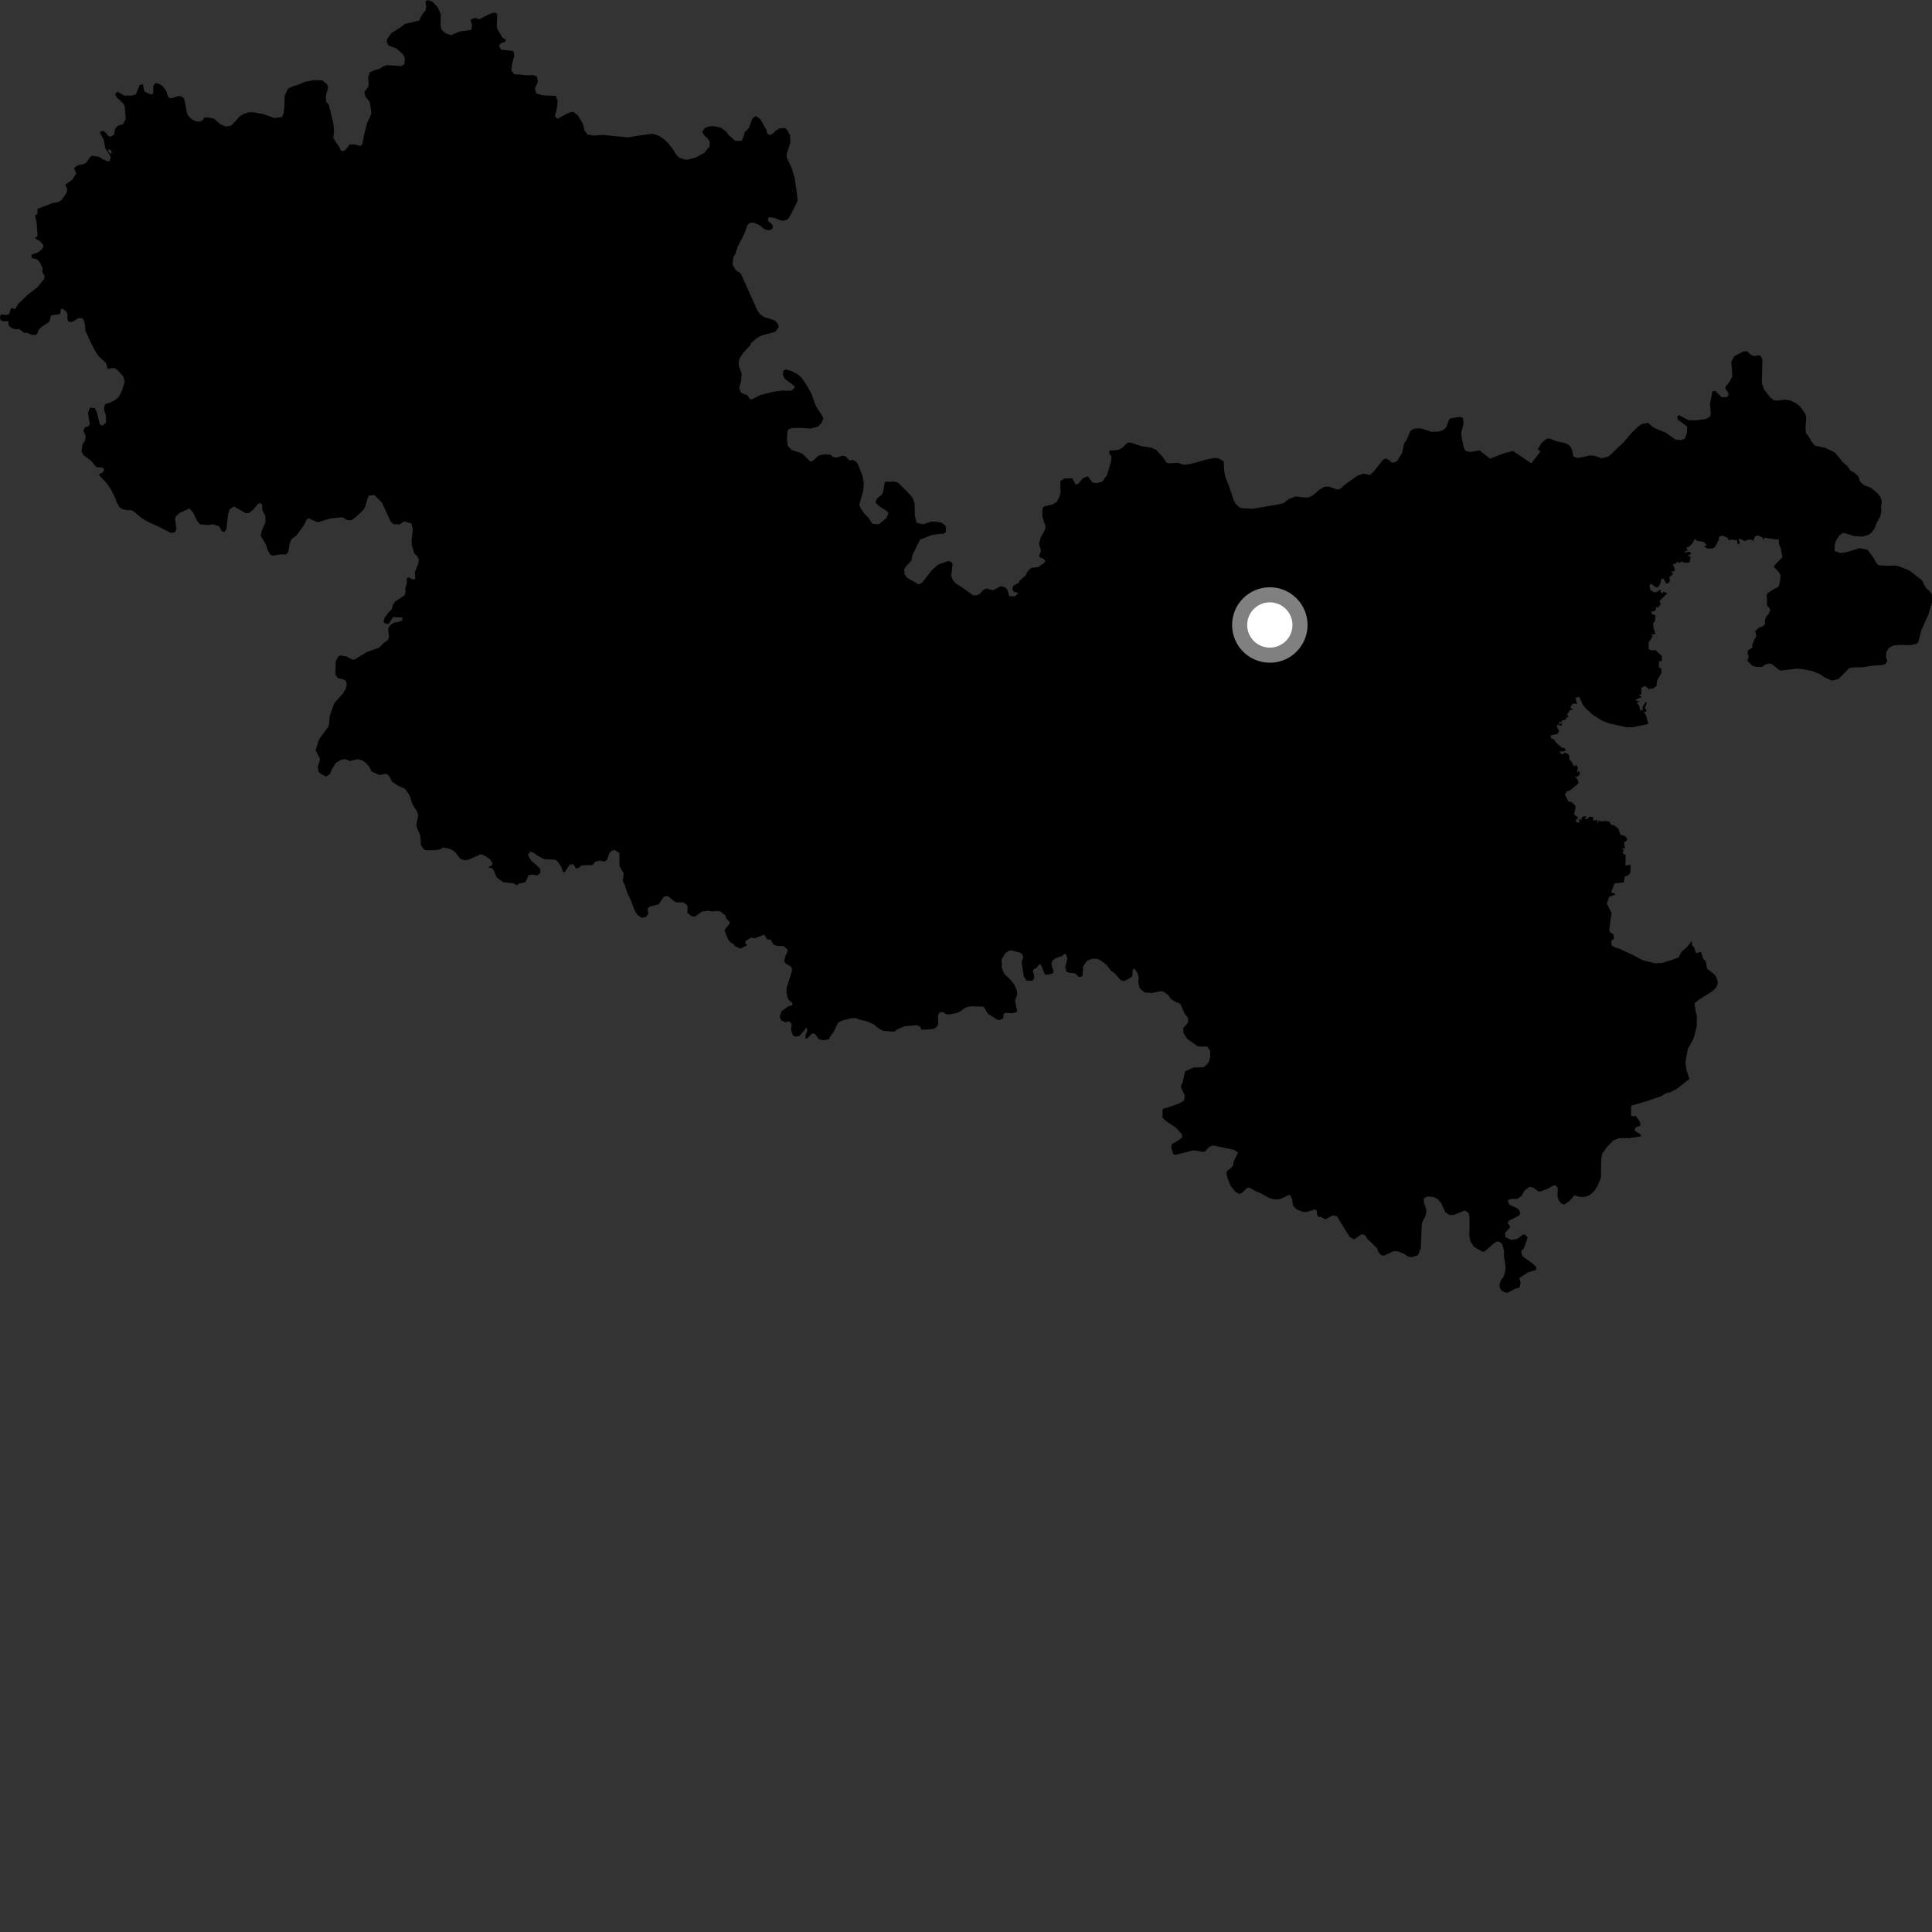 <?xml version="1.0" encoding="utf-8" ?>
<svg baseProfile="full" height="1024" version="1.1" width="1024" xmlns="http://www.w3.org/2000/svg" xmlns:ev="http://www.w3.org/2001/xml-events" xmlns:xlink="http://www.w3.org/1999/xlink"><rect width="100%" height="100%" fill="#333333" stroke="none"/><defs /><polygon fill="black" points="57.966,81.845 58.688,83.329 58.186,85.293 57.136,85.539 54.843,84.626 52.478,83.144 48.717,82.561 47.496,83.537 45.782,86.154 44.56,86.889 41.152,87.613 39.238,89.101 40.394,91.974 38.376,95.171 34.609,97.934 35.712,100.449 35.251,102.31 32.449,106.192 30.9,107.12 28.113,107.581 19.873,110.672 19.874,113.324 18.499,114.265 19.371,117.712 19.933,125.05 18.498,126.295 21.119,127.744 22.752,129.631 23.063,130.759 22.312,132.016 20.307,133.704 16.675,135.008 16.805,136.702 19.741,137.522 21.116,139.093 22.518,142.036 22.394,144.027 23.63,146.446 23.35,147.928 19.802,152.282 14.363,156.486 9.559,161.175 8.037,163.799 5.837,163.222 4.93,166.382 3.349,166.959 0.568,166.619 0.0,167.862 0.231,169.446 1.288,170.261 4.374,170.241 4.7,172.693 6.32,173.878 8.224,174.566 10.094,174.352 12.789,176.373 14.261,176.373 16.892,177.437 18.958,177.54 19.955,176.537 20.418,174.902 21.913,173.317 26.174,170.509 27.08,167.158 31.186,166.596 31.909,166.214 32.206,164.105 33.011,163.481 35.155,165.167 35.733,166.466 35.765,169.214 36.302,170.542 38.325,170.643 41.72,168.59 43.427,168.692 44.392,169.611 45.161,172.632 45.213,175.063 47.578,180.447 50.309,185.734 52.193,188.737 56.33,192.556 56.988,195.584 59.714,195.021 61.095,195.284 62.705,196.551 65.388,199.674 66.095,202.338 64.553,207.216 63.054,210.145 61.497,211.695 58.437,213.349 55.935,214.126 55.236,215.439 55.215,217.396 56.157,220.197 56.174,223.96 54.341,225.595 52.876,224.898 51.355,218.633 50.21,216.274 47.673,216.037 46.664,218.881 47.537,224.722 46.909,225.965 44.969,226.442 44.23,228.265 45.388,231.21 45.142,233.382 43.761,235.51 43.194,239.07 44.123,241.147 48.237,244.169 51.054,247.583 54.103,247.81 55.282,248.654 54.594,250.263 52.248,251.611 56.615,256.148 59.014,259.79 61.306,264.517 61.701,265.956 63.207,268.604 64.614,269.803 67.439,270.398 69.679,270.422 70.92,271.119 75.048,274.576 77.981,276.326 83.384,278.818 90.767,282.493 92.851,282.015 93.529,280.342 92.735,274.712 93.505,273.393 95.41,271.756 100.401,269.484 102.49,271.901 104.237,275.698 105.945,277.903 110.51,278.308 112.605,277.829 116.159,278.914 117.533,281.563 118.977,281.893 119.963,280.565 120.915,272.513 121.639,270.041 123.922,268.395 130.282,272.017 131.887,271.981 134.077,270.268 136.741,267.096 137.68,266.643 138.921,267.333 139.071,270.517 140.589,273.377 140.749,276.631 138.566,281.738 138.251,284.064 140.82,288.422 141.911,291.65 143.274,294.01 144.514,294.486 149.054,293.8 151.734,293.813 152.791,292.559 153.416,288.708 154.361,285.862 157.266,283.626 161.186,278.247 162.277,275.766 163.416,274.657 168.461,276.85 173.628,275.202 175.865,274.714 181.427,274.145 184.085,275.737 186.182,275.691 187.967,274.633 192.566,270.318 193.609,268.63 194.6,264.695 195.56,262.649 198.403,262.356 202.487,266.477 206.971,276.297 208.483,277.813 211.789,277.945 214.296,276.352 218.118,277.474 218.783,280.862 218.129,286.452 218.267,288.982 219.623,293.373 221.011,294.635 221.994,296.436 221.67,298.893 219.865,303.241 220.111,306.765 219.039,307.253 216.412,305.951 215.596,306.528 215.671,308.817 214.769,312.016 214.943,313.898 214.361,315.619 209.477,318.827 208.37,320.304 207.587,323.046 206.01,324.503 203.786,327.538 203.256,329.789 204.745,330.651 206.086,330.608 208.347,327.036 213.231,327.317 213.229,328.877 210.604,329.782 208.886,329.944 206.786,331.342 205.642,333.515 206.218,337.45 205.602,339.248 203.473,340.771 200.887,343.31 194.555,345.561 187.648,349.691 186.583,349.532 183.596,347.933 180.317,347.407 179.134,348.137 177.98,350.476 177.773,357.604 179.001,359.323 182.732,360.35 183.589,361.54 183.803,363.298 183.23,365.144 181.739,367.553 177.089,372.803 174.74,379.578 174.416,383.824 173.963,385.263 169.52,391.256 168.782,392.855 167.271,397.694 169.662,402.223 168.457,406.592 168.797,408.896 169.621,409.919 172.734,411.643 174.744,410.369 176.465,406.727 177.815,404.553 180.356,402.876 183.067,402.329 185.396,403.358 189.641,402.383 191.681,402.909 193.521,404.018 195.457,405.995 196.979,408.927 201.157,410.774 204.686,410.105 206.167,411.152 207.845,414.366 211.165,416.522 214.523,417.959 216.567,420.723 217.478,422.512 218.43,425.959 221.159,430.306 221.641,432.175 220.666,437.123 221.149,439.13 222.768,442.78 223.116,447.839 224.481,449.972 225.724,450.669 230.662,450.605 233.476,450.098 234.914,449.164 238.259,449.897 240.097,450.722 241.581,452.059 243.759,454.967 246.389,455.98 249.272,455.252 254.831,452.725 257.08,453.609 259.713,455.443 261.026,457.41 260.696,458.601 258.675,459.786 260.653,460.03 261.686,461.219 263.185,465.028 266.653,467.555 272.24,468.197 273.918,469.216 274.916,468.394 278.538,467.564 280.113,463.921 282.006,463.509 284.795,463.995 286.355,462.679 286.373,460.718 284.877,458.995 281.426,456.054 279.789,453.108 281.017,451.382 282.578,451.869 285.202,453.669 288.43,455.402 293.942,455.622 295.103,456.07 297.48,459.342 298.421,462.209 299.364,462.293 301.889,458.291 303.896,458.044 305.253,460.335 306.604,460.042 308.377,458.65 314.031,458.523 315.424,456.76 318.052,456.1 320.341,456.664 321.636,455.834 323.034,452.061 324.175,450.914 325.739,450.503 328.27,452.053 328.359,459.152 330.545,462.901 330.102,466.986 331.068,468.892 332.293,472.745 333.935,476.188 336.396,482.574 337.95,485.036 340.081,486.423 342.455,486.014 343.612,484.292 343.194,481.588 344.416,480.53 349.162,479.275 351.819,475.263 353.989,474.896 357.544,477.869 358.756,478.241 362.118,478.238 364.156,479.716 364.482,480.867 364.329,483.81 366.453,485.619 368.329,485.785 372.02,483.163 375.051,482.754 377.676,483.095 380.308,482.779 381.837,483.099 384.692,485.392 384.772,486.552 386.735,488.7 386.762,489.592 384.342,492.392 384.082,493.202 385.806,497.743 387.274,499.625 388.498,500.106 389.676,501.584 392.432,502.821 396.108,500.923 394.841,499.985 395.435,498.543 398.037,496.977 400.335,497.279 405.035,495.331 406.683,497.965 408.436,497.958 410.004,500.731 412.059,501.385 415.237,501.459 417.371,503.149 417.341,504.593 416.37,506.425 415.654,509.193 416.175,510.481 418.975,512.16 419.806,513.439 419.623,515.181 417.059,523.167 416.777,525.256 417.345,528.617 418.414,530.372 419.961,531.535 419.94,532.875 417.791,533.382 414.263,535.93 413.178,538.937 414.289,540.906 416.285,541.894 418.209,541.326 419.634,542.677 419.227,545.914 420.254,548.747 421.356,549.443 423.732,549.087 427.553,544.622 427.933,546.014 426.947,548.551 426.891,550.57 427.965,550.279 430.479,547.737 431.925,547.926 434.05,550.842 436.258,551.335 439.443,550.855 439.723,549.788 441.731,547.085 444.215,541.993 446.083,541.018 451.066,539.667 453.527,539.593 456.149,540.581 459.003,541.16 463.159,542.911 465.244,544.754 468.139,546.389 474.006,546.813 475.719,545.507 479.52,543.915 485.985,543.352 487.869,544.332 488.301,545.731 492.514,545.628 495.218,545.22 497.224,543.454 497.181,538.134 497.998,536.573 499.812,536.413 501.4,537.56 502.959,537.679 507.177,536.905 508.648,536.25 511.828,533.972 514.529,533.355 520.795,533.517 521.576,533.849 523.666,537.363 528.778,540.535 529.928,540.621 531.735,539.749 531.932,537.501 532.633,536.888 536.654,536.999 538.782,536.47 539.072,535.644 538.022,530.38 539.171,526.853 538.846,524.728 537.54,521.781 535.644,519.414 532.151,516.03 531.008,512.908 530.908,508.454 532.758,505.335 534.764,503.855 536.24,503.773 540.637,504.916 541.574,505.489 542.347,507.203 541.491,510.202 542.578,517.468 544.134,519.721 547.18,519.834 548.163,518.52 548.043,516.434 547.383,514.754 547.907,513.726 549.468,512.946 550.46,511.431 551.574,511.056 553.741,516.302 554.442,516.704 557.89,516.004 558.464,514.735 557.435,511.945 557.327,510.198 558.431,508.522 561.278,507.124 562.517,506.954 564.105,505.641 565.017,505.674 565.755,508.052 564.626,512.581 565.242,515.076 566.958,515.607 569.8,515.811 571.693,517.771 573.332,517.597 573.827,516.777 574.074,512.27 575.966,509.393 578.631,508.153 581.654,508.196 583.558,509.085 586.677,511.606 588.845,514.517 591.156,516.188 594.088,519.584 595.813,519.982 598.936,518.38 600.136,517.338 600.432,513.715 601.404,513.582 602.921,515.766 603.601,518.461 603.278,520.198 603.986,523.681 606.652,526.008 610.448,526.318 614.797,525.409 616.53,525.483 619.245,527.441 620.471,529.316 622.525,530.79 625.54,532 627.905,537.279 629.751,539.535 629.641,542.031 627.053,545 627.334,547.692 629.217,550.557 634.564,554.385 635.88,554.705 639.91,554.695 641.387,556.907 641.384,560.018 640.725,562.969 638.104,565.682 632.763,565.787 628.155,567.764 626.804,573.625 625.979,575.354 626.052,576.661 627.944,580.508 627.621,583.214 625.724,584.455 622.771,585.692 616.542,587.677 616.209,588.158 616.164,592.348 618.1,594.321 623.084,597.505 626.452,601.243 626.549,602.888 624.329,604.615 621.133,606.346 620.709,608.154 621.943,611.836 623.012,612.075 632.634,609.67 637.484,610.469 638.55,610.384 641.018,607.836 642.9,607.092 654.083,609.437 656.221,610.903 653.793,615.622 653.626,617.511 652.806,618.743 650.179,620.884 650.014,621.944 650.834,625.118 652.387,628.699 654.93,631.884 657.125,632.838 658.34,632.156 661.106,629.571 661.926,629.37 665.947,631.573 668.173,632.465 672.598,634.912 675.14,635.649 677.367,635.725 679.282,635.222 682.917,633.438 683.831,633.477 684.846,635.528 685.257,638.845 687.021,640.889 690.555,642.314 692.516,642.357 696.905,641.035 697.897,641.655 698.062,643.825 698.801,644.966 700.198,645.022 702.488,646.259 706.286,644.187 708.618,644.572 712.791,651.505 715.564,655.787 717.751,656.893 721.809,654.119 723.559,654.725 724.718,656.664 729.701,661.389 730.732,663.772 732.143,665.279 733.48,665.55 738.802,663.096 741.093,663.259 744.206,664.577 746.326,666.057 748.535,666.297 751.573,665.236 753.043,661.47 753.617,648.354 755.556,644.274 756.06,641.37 754.8,637.628 754.611,635.188 756.663,634.13 759.766,634.458 761.972,635.444 763.862,637.659 766.067,642.499 768.186,643.979 770.649,643.898 776.372,641.618 778.241,642.685 778.825,644.65 778.904,649.159 778.736,654.73 779.228,657.686 781.108,660.717 785.425,663.287 786.658,663.475 792.1,658.727 793.601,658.041 794.979,658.295 796.245,659.499 797.196,663.171 797.123,665.849 797.957,671.057 797.908,673.251 797.01,676.609 795.622,678.409 794.882,680.293 794.809,682.099 795.544,683.655 797.097,684.808 798.969,685.217 802.982,683.099 805.387,682.416 805.986,679.835 805.242,677.428 809.9,674.349 813.952,673.15 814.394,672.252 813.703,670.979 811.786,669.298 807.286,666.088 806.473,664.816 806.301,663.136 807.742,661.585 809.682,655.871 808.208,654.351 807.141,654.389 804.168,656.634 800.889,657.16 797.949,655.684 797.74,653.39 800.278,650.727 800.319,649.764 799.062,648.408 799.684,646.976 804.921,644.409 805.771,643.308 805.448,641.865 804.336,640.514 799.849,638.417 799.157,636.08 800.424,635.506 804.301,635.389 806.43,633.845 807.98,631.061 810.719,629.054 812.561,629.47 815.477,631.507 816.625,631.467 821.079,629.669 822.955,628.487 824.399,628.201 825.666,629.516 825.498,634.02 826.075,636.075 827.624,637.92 829.056,638.416 831.827,636.574 834.472,633.529 837.253,634.432 839.787,634.356 842.405,633.539 844.946,631.333 846.743,628.629 848.55,624.016 848.663,614.664 849.152,611.629 851.525,608.194 855.045,604.51 858.068,603.253 863.741,603.225 869.794,602.327 869.64,601.388 866.302,599.157 866.939,597.498 869.463,596.612 869.238,594.734 867.11,591.632 864.514,591.571 864.556,586.08 873.96,583.23 880.285,581.078 883.159,579.372 885.145,578.983 889.172,576.842 895.413,571.863 893.777,566.862 893.301,562.843 894.616,555.854 897.239,551.248 897.906,549.421 899.348,543.737 899.359,538.49 898.595,535.251 898.155,531.794 900.694,529.677 907.657,525.332 909.787,523.2 910.529,520.904 909.59,517.77 908.641,516.454 904.794,513.437 904.113,509.61 902.578,507.956 901.616,504.56 898.865,505.158 897.76,501.833 896.871,501.145 896.721,498.777 893.981,502.09 891.26,504.408 889.695,507.446 886.164,508.792 881.147,510.328 877.285,510.558 870.696,508.96 865.87,506.375 858.337,502.844 856.085,502.262 854.205,500.983 853.996,498.761 855.478,497.446 855.073,495.046 853.505,494.261 852.925,492.79 854.128,483.877 851.655,478.897 852.917,475.359 856.447,474.021 854.007,472.937 855.636,468.283 860.66,467.674 861.178,464.518 862.661,464.129 864.139,462.627 864.276,458.364 861.483,458.768 861.643,452.826 860.733,453.043 859.959,451.596 860.76,450.812 859.641,449.741 861.289,449.626 860.785,446.682 862.6,445.025 861.494,443.228 858.863,442.422 857.802,439.285 855.704,437.574 853.823,437.035 852.976,435.491 850.892,435.094 848.805,435.378 847.507,434.771 846.553,436.502 846.592,434.464 844.468,435.02 844.416,433.162 842.629,432.823 840.966,434.284 839.822,433.683 841.065,432.986 839.841,432.591 838.463,433.11 838.11,434.578 836.906,434.046 837.235,435.942 835.728,435.972 835.133,434.949 836.499,433.325 834.308,431.664 835.09,428.154 834.736,426.722 832.967,425.146 831.293,424.812 829.481,421.207 830.496,419.38 831.927,419.075 836.283,415.546 836.618,414.377 836.039,412.926 834.425,411.431 835.823,411.892 837.313,410.461 837.223,408.798 835.875,409.254 836.329,406.744 835.319,405.243 834.409,406.322 832.697,403.331 831.718,402.741 831.875,401.179 831.254,399.722 829.372,398.922 827.795,400.001 826.569,398.365 829.158,398.136 830.081,397.388 829.057,396.378 827.993,396.41 824.86,393.745 823.435,391.716 822.09,391.338 821.908,389.801 825.504,388.939 826.328,387.502 825.227,385.173 825.531,383.887 827.394,384.799 828.238,383.339 826.298,383.809 826.497,382.357 827.211,383.04 827.998,381.9 830.254,381.205 829.785,380.499 831.378,380.06 830.594,378.71 832.116,376.45 833.739,375.982 832.263,374.957 833.552,372.914 835.93,373.115 834.963,369.93 836.994,369.279 838.987,373.634 840.843,375.801 844.246,378.849 849.021,381.902 852.93,383.44 862.416,385.535 866.09,385.329 873.62,383.74 872.344,378.694 871.216,377.575 872.785,376.922 871.822,375.096 872.839,372.642 872.178,372.132 870.63,374.641 870.776,376.751 870.019,375.911 869.374,376.849 868.83,374.026 867.595,372.59 869.059,371.649 866.978,371.431 867.316,370.565 870.192,369.524 868.675,368.424 869.92,368.043 869.943,364.64 871.846,363.529 874.562,365.7 874.51,364.734 875.947,365.001 877.999,363.576 878.245,360.819 880.654,356.603 880.432,354.142 879.219,353.7 879.326,350.504 880.808,350.334 880.788,347.699 877.456,344.528 874.928,344.674 873.784,343.921 873.878,340.449 876.031,337.126 874.876,336.422 877.41,336.027 876.455,333.029 876.14,330.522 877.178,329.088 877.44,326.028 875.788,325.634 875.075,324.158 876.701,324.008 877.702,322.976 877.707,321.561 878.615,322.214 880.362,320.041 879.454,318.588 883.676,314.512 881.7,313.555 881.19,314.623 880.093,313.587 880.201,312.336 878.15,313.747 876.598,313.971 874.564,312.476 874.351,309.926 875.102,309.407 877.817,311.391 878.888,311.124 880.044,309.317 880.549,306.882 881.745,306.711 883.104,309.24 884.036,309.271 885.126,307.948 884.784,305.841 886.783,304.342 885.598,302.699 887.085,303.001 887.809,301.853 886.535,298.798 887.502,299.132 889.246,297.733 890.235,298.335 891.382,297.535 892.69,298.279 895.473,298.116 896.05,295.026 894.51,294.492 896.401,293.484 895.467,292.329 893.252,292.866 892.675,292.478 894.447,291.74 893.874,289.891 894.959,290.01 896.731,288.355 898.367,285.598 899.402,286.587 902.919,287.208 904.616,288.85 903.254,289.604 904.914,290.772 907.789,290.627 909.027,289.792 910.909,286.238 911.215,284.359 913.133,283.902 915.809,285.133 916.222,286.397 917.609,286.036 920.817,286.461 920.772,287.883 921.754,288.685 922.028,287.613 921.521,285.377 924.976,286.805 926.114,286.137 928.313,286.034 929.252,286.673 930.196,284.364 931.684,283.768 934.008,284.761 934.597,286.105 935.248,284.987 941.03,285.919 942.719,285.913 942.987,288.62 943.871,290.651 944.735,295.346 940.912,299.206 940.159,300.415 942.989,303.424 943.722,304.85 943.521,307.673 942.721,310.988 940.34,312.147 936.968,314.333 936.305,315.383 936.625,318.229 936.479,320.666 938.33,323.101 937.345,325.52 936.173,326.734 935.439,328.758 935.505,330.882 933.863,332.254 932.424,332.554 930.276,334.443 930.922,337.237 929.867,338.829 928.727,342.037 928.771,343.218 926.508,344.775 926.211,345.773 926.868,348.498 926.036,350.081 928.576,352.728 930.878,353.46 933.541,353.582 935.95,352.089 938.157,351.671 939.391,352.16 942.752,354.942 943.822,355.385 952.524,354.412 955.353,354.626 960.382,355.649 964.712,357.344 967.067,359.019 970.887,360.726 974.491,359.903 980.083,354.113 982.822,353.687 987.102,353.71 991.434,352.946 997.377,352.506 999.245,352.021 1000.36,350.254 999.599,348.318 999.809,345.493 1001.276,343.287 1003.78,342.062 1006.675,341.839 1012.41,341.982 1015.789,341.243 1016.729,340.334 1018.232,334.353 1022.045,325.825 1024.0,319.244 1023.916,315.058 1022.571,313.116 1020.699,311.524 1018.642,307.528 1011.987,302.34 1006.339,300.1 1004.309,299.719 1000.831,299.878 995.536,299.585 994.04,297.748 993.125,295.738 989.817,291.42 985.713,290.504 978.454,292.739 975.347,293.107 972.304,291.985 972.548,288.396 973.009,286.796 974.897,283.849 976.894,282.348 982.8,284.145 987.101,284.396 990.476,283.361 991.977,282.315 993.797,279.733 994.337,277.837 996.606,273.581 997.192,270.456 996.994,268.507 997.443,265.888 996.801,263.662 995.374,261.672 991.509,258.443 988.077,257.231 985.925,255.34 984.991,252.545 982.983,250.64 980.779,249.397 979.123,247.059 976.901,245.163 972.633,239.92 967.487,237.375 961.868,236.155 960.071,233.956 958.314,230.743 957.239,229.895 956.945,226.706 957.353,221.468 956.941,219.502 954.152,215.496 952.272,213.939 948.979,212.228 945.865,211.825 942.333,212.322 940.112,212.162 938.304,210.695 935.001,206.398 933.836,203.028 934.1,190.735 933.309,188.711 932.036,188.278 929.864,188.738 927.851,187.962 926.091,186.206 924.2,186.249 919.24,188.754 917.64,191.833 918.202,199.531 916.379,202.833 914.581,204.758 914.463,206.027 915.898,207.995 916.18,209.385 915.201,210.491 912.573,210.536 909.16,207.226 907.649,207.347 906.355,214.014 906.763,219.139 906.342,220.784 904.21,222.097 898.859,222.787 894.962,222.742 890.042,220.083 888.814,220.821 889.426,222.537 893.779,225.727 894.258,226.467 894.119,229.481 893.018,232.478 890.9,233.282 887.92,232.923 882.825,229.286 877.79,227.234 875.66,226.058 873.51,224.084 870.205,224.742 868.347,225.942 864.886,229.284 860.041,235.04 857.073,237.645 854.465,240.307 852.275,242.09 848.817,242.9 845.028,241.536 842.54,241.412 838.235,242.432 835.774,242.756 833.904,241.935 833.243,238.578 832.426,236.856 831.123,235.623 829.241,234.72 825.235,233.977 821.393,232.496 819.829,232.493 817.062,234.776 815.001,238.157 816.537,239.263 811.634,245.55 801.878,239.015 796.513,240.466 789.75,243.109 784.251,238.776 779.167,239.567 776.788,238.993 775.818,237.19 774.828,232.602 774.508,229.324 775.734,224.409 775.407,221.538 773.796,220.921 768.62,221.775 767.802,222.838 766.571,226.359 765.104,227.83 762.73,228.723 758.723,228.883 754.391,227.403 752.097,226.986 749.236,227.312 747.599,228.294 745.512,233.086 744.202,235.05 743.139,240.046 740.563,244.306 739.047,245.099 737.38,245.103 736.583,244.098 734.546,242.988 733.161,243.56 728.151,249.865 726.094,251.761 722.691,251.01 719.52,252.116 712.39,257.195 710.751,258.852 709.089,259.544 704.297,257.915 702.22,257.916 699.565,259.369 696.045,262.41 693.908,263.555 692.18,263.724 686.692,263.157 683.155,264.475 680.373,266.611 677.496,267.35 663.809,269.661 658.282,269.361 657.092,269.015 654.791,266.885 653.715,264.599 651.578,258.186 649.743,253.535 648.893,250.076 648.563,244.48 645.767,242.894 643.729,242.734 639.748,243.495 631.107,245.906 627.481,246.366 624.259,245.294 619.833,245.562 618.296,245.245 616.346,242.333 612.823,238.45 610.184,237.294 604.797,236.434 599.299,234.56 597.622,234.672 594.853,237.282 592.707,238.501 588.281,238.768 587.799,239.723 589.098,242.146 588.875,244.685 586.72,251.832 584.134,255.379 581.316,256.038 579.054,255.803 576.651,252.474 574.193,253.261 571.307,256.597 570.009,256.704 568.396,253.561 564.335,253.527 561.975,254.968 562.13,261.117 561.465,263.378 560.228,265.87 558.226,267.295 553.529,268.362 552.545,269.275 552.42,273.779 554.1,278.812 553.972,280.537 551.615,284.819 550.713,288.103 551.758,291.908 550.789,294.551 551.093,295.417 553.074,296.159 554.118,297.433 553.136,298.62 550.073,300.655 546.597,300.96 544.618,302.894 543.533,305.117 540.403,307.73 539.994,308.955 537.029,310.443 536.554,312.364 537.353,313.634 539.834,314.275 537.885,316.092 534.947,315.992 533.842,312.347 532.748,311.342 530.83,310.703 529.686,311.015 526.489,312.864 522.715,311.971 521.277,312.624 519.046,314.982 517.332,315.603 515.725,315.5 510.866,312.001 506.441,309.071 505.025,307.435 504.179,305.214 504.895,298.973 504.065,297.766 502.671,297.363 497.334,299.2 493.931,302.207 488.604,309.004 486.625,309.792 485.77,309.047 480.847,306.307 479.47,304.421 479.244,301.746 480.174,300.228 483.064,297.116 483.623,294.145 487.651,286.017 493.79,283.615 497.611,283.018 499.923,282.958 501.267,282.133 501.429,279.38 500.754,278.242 498.974,277.049 496.515,276.531 493.763,276.45 489.089,277.936 485.787,277.004 484.886,273.157 484.722,266.683 483.73,264.065 482.756,262.665 476.29,256.023 474.412,255.286 469.012,255.385 468.055,260.963 466.952,262.654 465.65,263.388 464.444,264.956 464.097,266.38 465.717,268.105 470.066,270.924 470.924,272.007 469.86,274.539 465.815,277.902 462.417,277.618 460.304,274.477 458.005,272.074 456.204,269.434 455.433,267.572 457.611,259.666 457.787,256.059 457.215,252.293 454.755,246.225 453.853,244.749 451.943,243.716 450.34,244.129 448.01,241.747 446.301,241.581 443.342,242.597 441.345,242.144 440.202,241.036 436.886,240.82 433.864,241.511 430.391,244.599 429.172,244.374 425.565,240.741 423.963,239.878 419.842,238.64 417.606,236.472 417.101,233.071 417.402,228.347 418.193,227.403 420.111,226.857 424.732,226.774 429.49,227.139 433.532,226.129 435.459,224.129 436.333,222.013 436.088,220.843 432.788,215.768 431.853,213.832 430.106,208.69 426.862,203.035 424.858,200.233 422.964,198.497 419.597,196.675 416.462,195.817 415.24,196.363 414.962,198.908 416.195,201.049 421.129,204.637 420.954,205.879 419.124,207.161 414.788,207.014 410.528,207.521 403.038,209.328 398.811,211.557 397.626,211.669 396.035,209.462 392.908,208.265 391.765,205.757 392.819,201.752 393.078,197.982 391.534,193.755 391.491,192.019 392.088,189.761 394.029,186.826 397.762,182.911 398.031,181.938 401.087,179.215 403.704,177.824 410.936,175.834 412.737,173.382 412.335,171.655 410.543,169.774 404.97,168.038 403.008,166.723 401.532,164.756 392.66,145.01 389.968,143.149 388.23,140.228 388.712,136.236 389.612,134.839 390.891,130.979 394.345,124.184 396.23,119.205 397.377,118.143 399.418,117.983 402.195,119.133 405.217,121.514 407.356,122.09 408.824,121.688 409.645,120.703 409.398,119.149 406.94,116.935 407.437,115.128 410.29,115.464 414.46,117.031 417.326,116.458 418.711,114.499 422.748,106.563 422.478,103.363 421.162,94.201 419.758,89.462 416.923,83.3 416.961,81.566 418.898,75.74 418.734,71.688 417.212,68.828 415.876,67.771 413.009,68.13 411.088,69.328 409.527,70.882 408.042,71.637 406.563,70.588 406.223,68.855 403.058,63.283 400.634,61.456 398.775,62.73 396.883,67.913 394.632,70.126 394.319,71.946 393.022,74.646 389.621,74.65 386.218,71.618 385.021,69.913 382.136,67.662 378.085,66.811 375.483,67.084 373.538,67.856 372.083,69.987 373.507,71.979 375.213,73.537 376.269,75.463 375.969,77.785 373.164,81.103 368.667,83.525 364.263,84.629 363.129,84.631 359.853,83.477 358.382,82 356.749,79.217 354.615,76.43 351.828,73.641 348.885,71.837 345.936,70.852 337.58,72.005 332.98,72.821 319.38,71.516 314.623,71.851 311.505,71.362 309.795,69.192 309.006,65.659 306.28,61.168 303.766,59.209 302.103,59.544 299.457,60.766 295.672,62.959 294.124,61.846 295.166,57.263 295.58,53.489 294.563,50.838 287.74,50.511 284.149,49.515 283.52,46.78 285.03,43.564 284.664,40.607 282.464,39.726 279.198,39.954 274.917,39.417 272.733,39.472 271.015,37.418 271.431,33.796 272.628,29.349 272.062,27.048 265.585,26.353 264.449,24.282 265.502,22.879 267.936,22.024 268.063,21.032 266.239,19.895 263.452,15.012 263.289,13.301 263.519,7.83 262.941,6.768 261.339,6.77 259.242,7.553 254.083,10.18 251.527,9.487 249.37,10.552 250.245,13.424 249.73,15.828 243.59,16.711 239.049,18.638 236.175,17.672 234.03,15.71 233.537,13.498 233.624,7.518 231.978,3.841 229.266,0.899 226.486,0.0 225.49,0.908 225.904,3.526 225.569,5.571 223.856,7.459 222.12,10.903 214.731,12.639 211.133,15.261 207.513,17.476 205.213,20.599 205.05,22.479 205.969,24.152 210.111,25.656 213.816,29.007 214.552,30.888 214.387,33.998 212.575,34.986 205.273,34.506 203.326,35.054 200.844,36.637 198.683,37.124 195.955,38.35 195.154,41.19 195.401,45.091 194.928,46.409 193.103,48.765 193.669,51.212 195.982,54.034 196.831,59.661 196.331,61.466 194.616,65.068 193.047,71.217 191.985,76.545 190.916,77.363 187.889,76.547 185.317,76.575 183.421,79.126 182.181,80.11 180.544,79.624 179.892,78.065 176.648,73.196 177.064,69.098 176.73,65.823 175.996,62.379 174.181,55.361 172.876,53.971 172.655,51.014 173.907,46.354 173.367,44.698 170.853,42.593 166.218,42.486 161.527,43.393 158.961,44.543 154.64,46.004 152.674,46.985 150.876,50.587 150.705,56.816 150.374,59.765 149.559,62.053 145.303,62.544 139.595,60.468 134.393,59.517 131.983,59.474 129.444,60.293 127.164,61.557 123.133,66.025 122.065,66.76 119.615,67.082 116.678,65.76 113.335,62.832 109.656,62.21 108.227,62.409 107.255,63.88 106.031,64.41 103.939,64.323 101.891,63.37 100.096,61.768 99.159,60.169 97.808,53.039 97.22,51.83 95.787,50.97 94.316,50.963 90.432,52.179 89.09,51.27 87.992,47.993 86.041,45.491 83.972,44.268 82.328,44.022 81.273,45.41 81.192,49.753 79.804,50.035 76.612,48.584 75.664,44.61 74.114,44.976 72.013,49.982 70.015,50.672 65.851,50.664 62.34,48.642 60.987,49.785 61.934,51.714 65.369,54.878 66.142,56.437 66.642,63.09 65.297,65.745 62.482,66.64 60.968,68.312 60.482,71.301 58.638,72.439 57.545,72.154 55.625,69.892 54.367,69.286 52.88,70.2 55.011,74.073 55.745,78.324 56.96,80.479 57.305,80.196 57.475,79.17 58.855,79.617 59.28,81.109 58.424,81.424 57.966,81.845" /><polygon fill="black" points="57.305,80.196 56.96,80.479 57.966,81.845 58.424,81.424 57.305,80.196" /><circle cx="673.034" cy="331.259" fill="rgb(100%,100%,100%)" r="16" stroke="grey" stroke-width="8" /></svg>